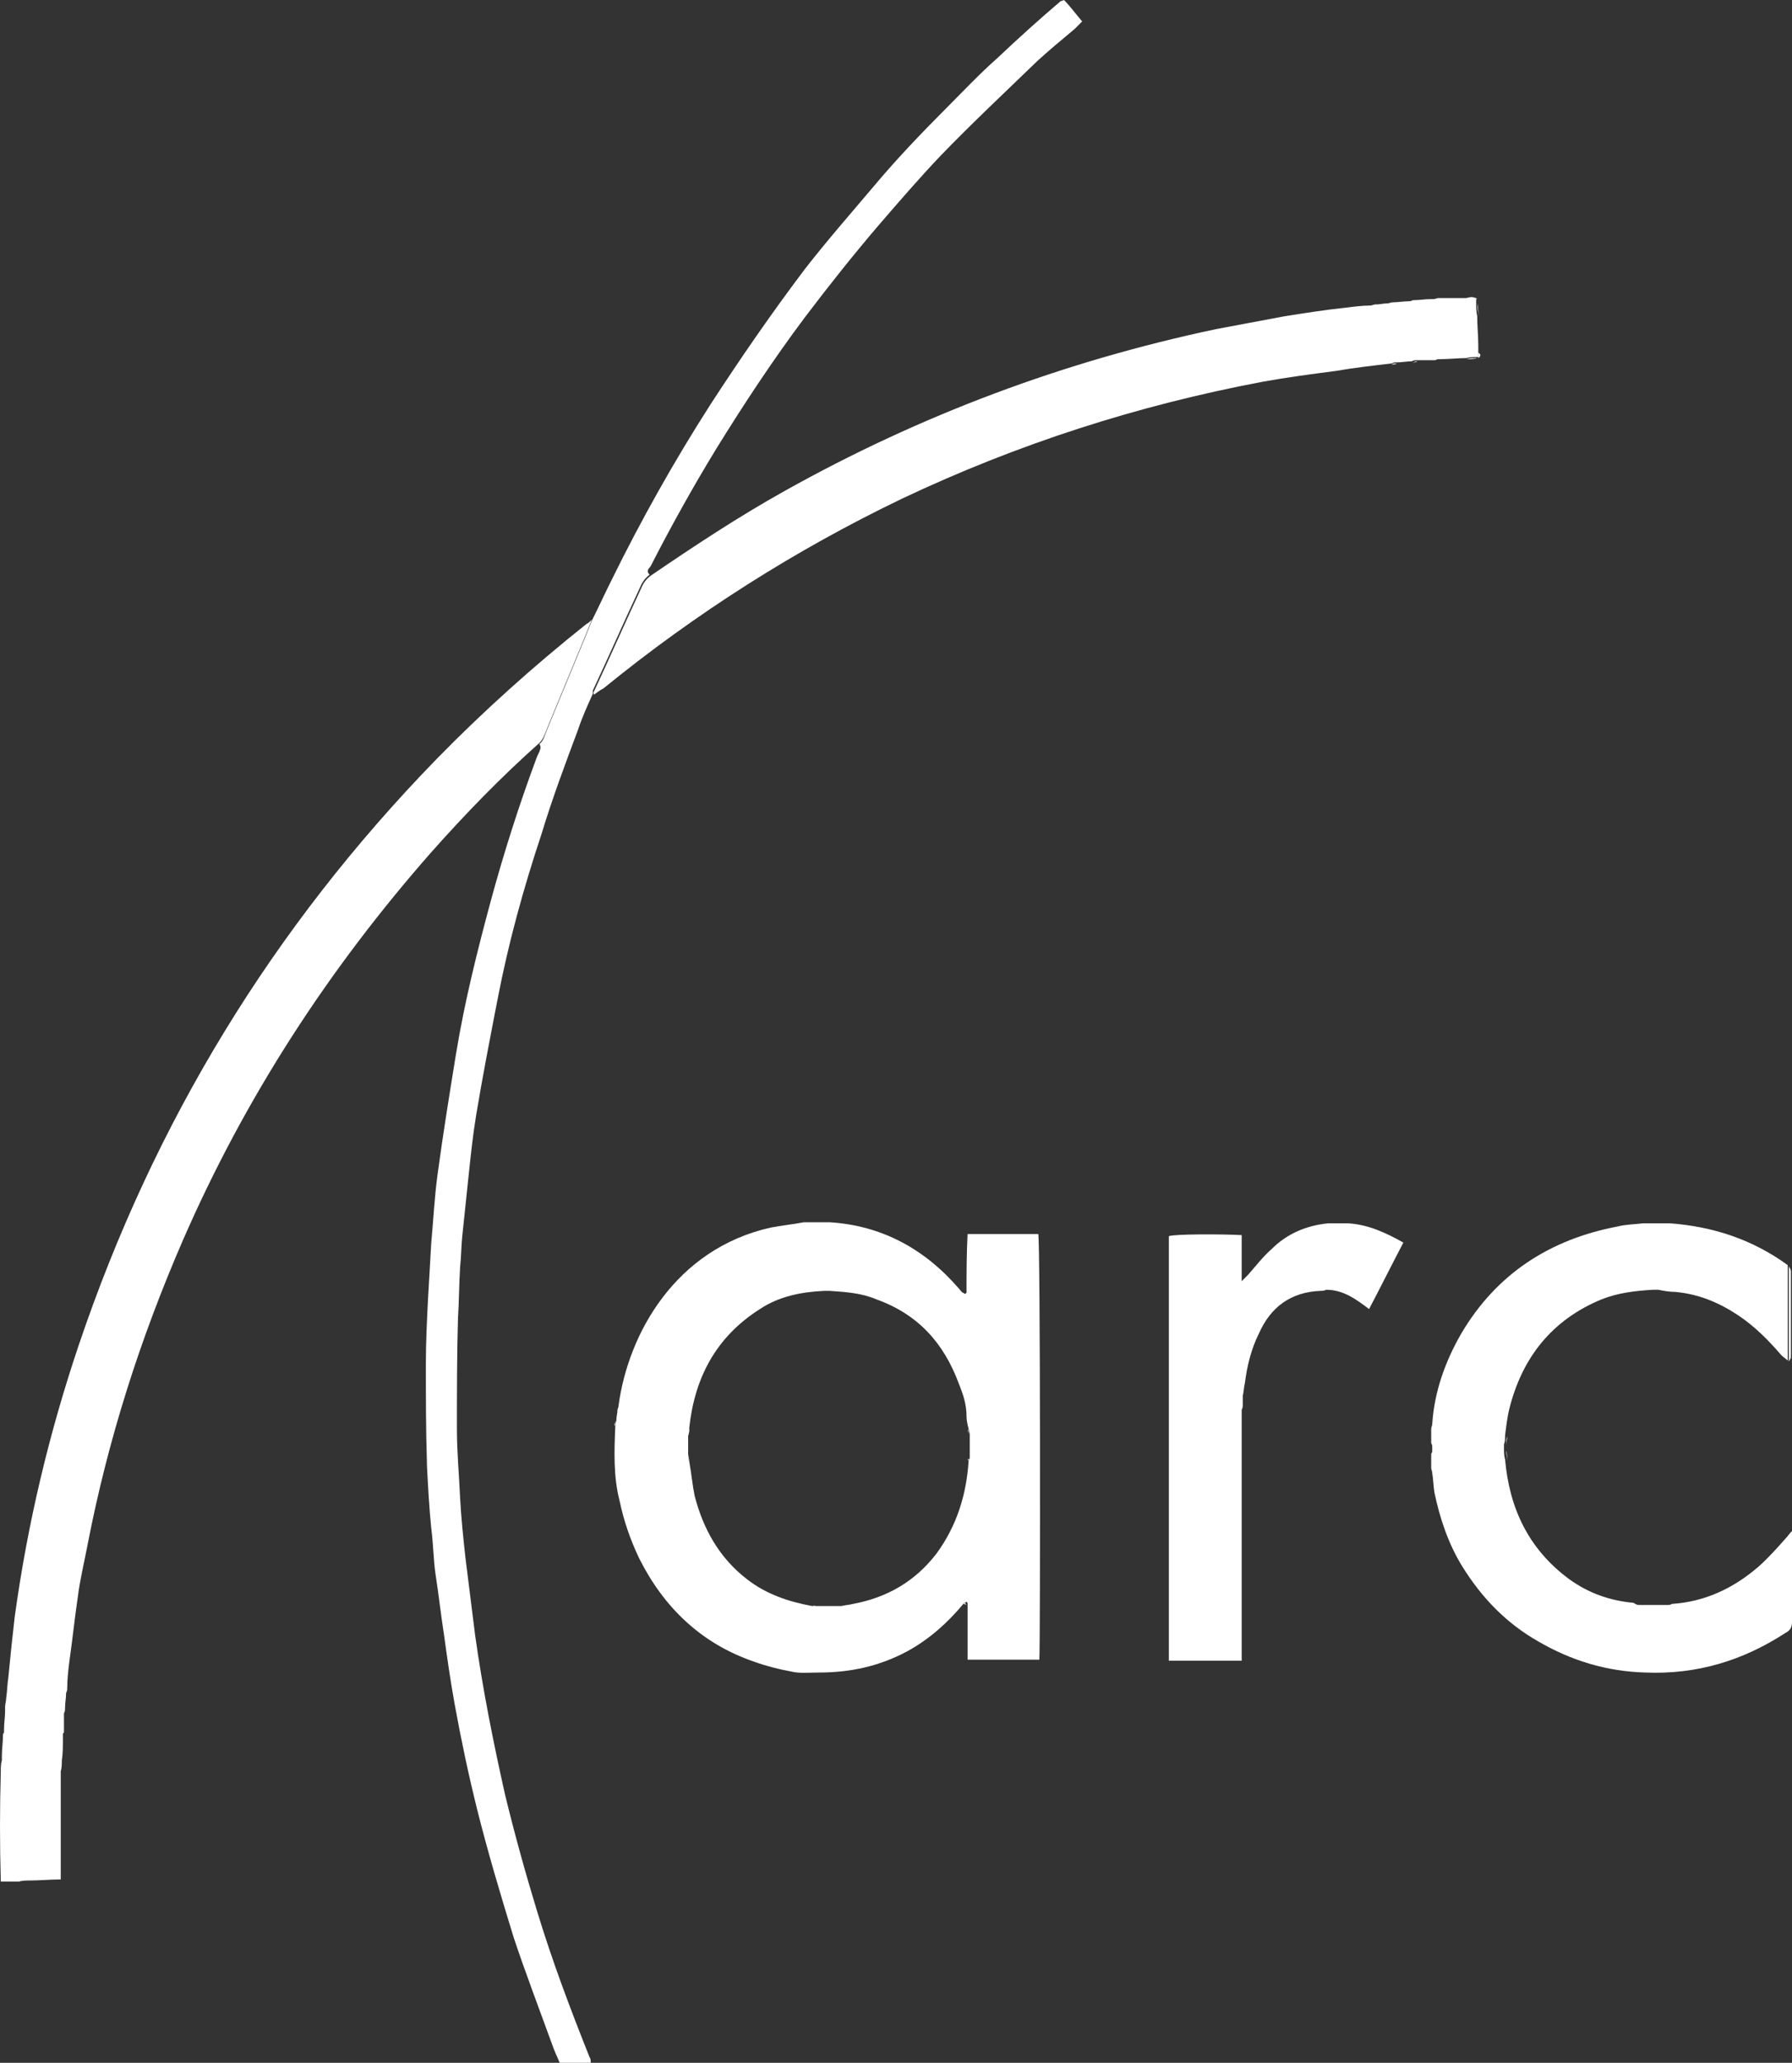 <svg width="73" height="84" viewBox="0 0 73 84" fill="none" xmlns="http://www.w3.org/2000/svg">
<rect x="0" y="0" width="73" height="84" fill="#333333" stroke="none"/>
<path d="M39.242 65.314C38.588 66.1 37.846 66.755 36.974 67.235C35.84 67.846 34.662 68.108 33.354 68.108C32.961 68.108 32.569 68.152 32.22 68.065C31.74 67.977 31.217 67.846 30.737 67.672C28.556 66.93 27.03 65.445 26.027 63.437C25.678 62.695 25.416 61.952 25.242 61.123C24.98 60.119 25.023 59.071 25.067 58.023C25.067 57.936 25.111 57.892 25.111 57.805C25.111 57.674 25.154 57.543 25.154 57.412C25.154 57.368 25.198 57.325 25.198 57.237C25.59 54.312 27.51 50.863 31.391 49.99C31.827 49.903 32.307 49.859 32.743 49.772C33.092 49.772 33.441 49.772 33.79 49.772C35.927 49.903 37.672 50.863 39.067 52.478C39.111 52.522 39.155 52.609 39.242 52.653C39.285 52.653 39.285 52.697 39.329 52.697C39.329 52.697 39.329 52.653 39.373 52.653C39.373 51.867 39.373 51.081 39.416 50.252C40.376 50.252 41.335 50.252 42.295 50.252C42.382 50.47 42.382 67.017 42.339 67.584C41.379 67.584 40.419 67.584 39.416 67.584C39.416 66.799 39.416 66.056 39.416 65.314C39.416 65.27 39.416 65.27 39.373 65.227C39.285 65.27 39.242 65.314 39.242 65.314ZM33.79 52.566C33.703 52.566 33.659 52.566 33.572 52.566C32.656 52.609 31.74 52.784 30.955 53.308C29.167 54.443 28.295 56.102 28.077 58.154C28.077 58.241 28.077 58.329 28.033 58.46C28.033 58.722 28.033 58.94 28.033 59.202C28.033 59.289 28.033 59.42 28.077 59.508C28.164 59.988 28.207 60.468 28.295 60.904C28.644 62.258 29.298 63.437 30.432 64.31C31.217 64.921 32.133 65.227 33.092 65.401C33.136 65.401 33.179 65.401 33.223 65.401C33.528 65.401 33.877 65.401 34.183 65.401C34.226 65.401 34.226 65.401 34.27 65.401C34.444 65.358 34.575 65.358 34.75 65.314C36.145 65.052 37.279 64.397 38.151 63.262C38.98 62.127 39.373 60.861 39.46 59.464C39.46 59.42 39.504 59.42 39.504 59.377C39.504 59.071 39.504 58.722 39.504 58.416C39.504 58.329 39.46 58.285 39.46 58.198C39.416 58.023 39.373 57.848 39.373 57.674C39.373 57.194 39.242 56.801 39.067 56.364C38.457 54.705 37.41 53.526 35.709 52.915C35.099 52.653 34.444 52.609 33.79 52.566Z" fill="white"/>
<path d="M0.207 69.505C0.207 69.374 0.251 69.286 0.251 69.155C0.294 68.893 0.294 68.588 0.338 68.326C0.382 67.889 0.425 67.453 0.469 67.016C0.512 66.623 0.556 66.23 0.6 65.837C1.123 62.039 1.995 58.372 3.217 54.748C6.27 45.711 11.111 37.764 17.784 30.91C19.703 28.945 21.753 27.112 23.89 25.409C23.977 25.365 24.021 25.322 24.108 25.234C24.021 25.453 23.933 25.671 23.846 25.889C23.323 27.155 22.8 28.422 22.276 29.688C22.189 29.906 22.145 30.081 21.971 30.255C20.401 31.652 18.962 33.137 17.566 34.708C13.379 39.467 9.977 44.706 7.447 50.513C5.703 54.53 4.394 58.633 3.566 62.912C3.435 63.611 3.26 64.309 3.173 65.008C3.042 65.881 2.955 66.754 2.824 67.671C2.78 68.02 2.737 68.413 2.737 68.762C2.737 68.806 2.737 68.85 2.693 68.937C2.693 69.155 2.65 69.33 2.65 69.548C2.65 69.636 2.65 69.679 2.606 69.767C2.606 69.898 2.606 69.985 2.606 70.116C2.606 70.159 2.606 70.203 2.606 70.247C2.606 70.334 2.606 70.421 2.606 70.509C2.606 70.552 2.606 70.552 2.562 70.596C2.562 70.683 2.562 70.771 2.562 70.858C2.562 71.12 2.562 71.426 2.519 71.688C2.519 71.819 2.519 71.993 2.475 72.124C2.475 73.609 2.475 75.049 2.475 76.534C2.039 76.534 1.603 76.577 1.21 76.577C1.079 76.577 0.905 76.577 0.774 76.621C0.556 76.621 0.294 76.621 0.033 76.621C-0.011 75.137 -0.011 73.609 0.033 72.124C0.033 71.993 0.033 71.819 0.076 71.688C0.076 71.644 0.076 71.6 0.076 71.6C0.076 71.557 0.076 71.557 0.076 71.513C0.076 71.251 0.12 70.945 0.12 70.683C0.12 70.64 0.12 70.596 0.164 70.552C0.164 70.509 0.164 70.465 0.164 70.421C0.164 70.159 0.207 69.941 0.207 69.679C0.207 69.592 0.207 69.548 0.207 69.505Z" fill="white"/>
<path d="M21.971 30.299C22.145 30.168 22.189 29.95 22.276 29.732C22.799 28.466 23.323 27.2 23.846 25.933C23.933 25.715 24.021 25.497 24.108 25.279C24.37 24.755 24.631 24.187 24.893 23.663C26.114 21.175 27.466 18.773 28.949 16.459C30.17 14.582 31.435 12.748 32.787 10.958C33.703 9.78 34.663 8.688 35.622 7.553C36.538 6.462 37.541 5.414 38.544 4.41C39.242 3.711 39.896 3.012 40.638 2.358C41.467 1.572 42.339 0.786 43.211 0.044C43.211 0.044 43.255 0.044 43.342 0C43.604 0.262 43.822 0.568 44.083 0.873C43.953 1.004 43.865 1.091 43.778 1.179C43.255 1.615 42.731 2.052 42.252 2.489C40.943 3.755 39.591 5.021 38.326 6.331C37.454 7.247 36.625 8.208 35.797 9.168C34.75 10.391 33.747 11.657 32.787 12.923C31.479 14.669 30.301 16.459 29.167 18.293C28.208 19.865 27.335 21.437 26.507 23.052C26.463 23.139 26.289 23.227 26.463 23.401C26.289 23.532 26.158 23.707 26.071 23.925C25.416 25.322 24.806 26.719 24.151 28.116C24.151 28.16 24.151 28.204 24.151 28.247C23.933 28.728 23.715 29.208 23.541 29.732C23.018 31.129 22.494 32.526 22.058 33.967C21.317 36.193 20.706 38.42 20.27 40.69C19.965 42.262 19.659 43.834 19.398 45.405C19.267 46.191 19.18 47.021 19.092 47.85C19.005 48.68 18.918 49.509 18.831 50.339C18.787 50.776 18.787 51.212 18.743 51.605C18.7 52.303 18.7 53.002 18.656 53.701C18.613 55.185 18.613 56.713 18.613 58.197C18.613 59.114 18.7 60.031 18.743 60.992C18.787 61.821 18.874 62.651 18.961 63.437C19.092 64.484 19.223 65.532 19.354 66.58C19.659 68.763 20.095 70.946 20.575 73.085C20.968 74.701 21.404 76.272 21.884 77.844C22.494 79.852 23.236 81.817 24.021 83.782C24.064 83.825 24.064 83.913 24.064 84C23.628 84 23.236 84 22.799 84C22.712 83.782 22.581 83.52 22.494 83.258C21.971 81.817 21.404 80.333 20.924 78.892C20.401 77.189 19.877 75.443 19.441 73.697C19.092 72.299 18.787 70.859 18.525 69.418C18.351 68.457 18.22 67.54 18.089 66.58C17.958 65.751 17.871 64.921 17.74 64.091C17.653 63.48 17.653 62.869 17.566 62.214C17.479 61.341 17.435 60.511 17.391 59.638C17.391 59.595 17.391 59.551 17.391 59.551C17.348 58.197 17.348 56.844 17.348 55.534C17.348 54.661 17.391 53.788 17.435 52.915C17.479 52.173 17.522 51.387 17.566 50.645C17.653 49.684 17.697 48.767 17.827 47.807C18.046 46.191 18.307 44.576 18.569 42.961C18.918 40.821 19.441 38.726 20.008 36.63C20.532 34.709 21.142 32.788 21.84 30.911C21.927 30.649 22.102 30.474 21.971 30.299Z" fill="white"/>
<path d="M66.763 65.357C67.156 65.357 67.548 65.357 67.941 65.357C67.984 65.357 68.028 65.357 68.115 65.313C69.467 65.226 70.645 64.659 71.648 63.785C72.04 63.436 72.389 63.043 72.738 62.65C72.825 62.563 72.869 62.476 73 62.345C73 62.519 73 62.607 73 62.694C73 63.829 73 64.964 73 66.056C73 66.274 72.913 66.405 72.738 66.492C70.994 67.627 69.118 68.195 67.025 68.108C65.455 68.064 64.015 67.627 62.663 66.841C61.355 66.099 60.352 65.052 59.567 63.785C59 62.868 58.651 61.821 58.433 60.773C58.389 60.511 58.389 60.249 58.345 59.987C58.345 59.9 58.302 59.856 58.302 59.769C58.302 59.594 58.302 59.419 58.302 59.201C58.389 59.07 58.389 58.939 58.302 58.765C58.302 58.59 58.302 58.415 58.302 58.197C58.302 58.11 58.345 58.066 58.345 57.979C58.433 56.669 58.869 55.447 59.523 54.311C60.962 51.866 63.143 50.469 65.891 49.945C66.24 49.858 66.588 49.858 66.938 49.815C67.286 49.815 67.635 49.815 68.028 49.815C69.772 49.945 71.386 50.469 72.825 51.517C72.825 52.827 72.825 54.137 72.825 55.403C72.738 55.316 72.651 55.272 72.564 55.184C72.04 54.573 71.473 54.006 70.819 53.569C70.034 53.045 69.205 52.696 68.246 52.609C68.028 52.609 67.766 52.565 67.548 52.521C67.461 52.521 67.417 52.521 67.33 52.521C66.588 52.565 65.891 52.652 65.237 52.914C63.23 53.744 62.009 55.272 61.486 57.367C61.398 57.717 61.355 58.11 61.311 58.459C61.311 58.59 61.311 58.721 61.267 58.808C61.267 58.852 61.267 58.939 61.267 58.983C61.267 59.114 61.268 59.288 61.311 59.419C61.486 61.428 62.271 63.087 63.928 64.309C64.713 64.877 65.585 65.182 66.545 65.27C66.676 65.357 66.719 65.357 66.763 65.357Z" fill="white"/>
<path d="M24.195 28.291C24.195 28.247 24.152 28.203 24.195 28.16C24.849 26.762 25.46 25.365 26.114 23.968C26.201 23.75 26.332 23.575 26.507 23.444C28.295 22.222 30.083 21.043 31.959 19.995C37.498 16.896 43.342 14.713 49.535 13.403C50.451 13.228 51.411 13.054 52.327 12.879C53.155 12.748 53.984 12.617 54.813 12.53C55.162 12.486 55.511 12.442 55.816 12.442C55.903 12.442 55.947 12.399 56.034 12.399C56.208 12.399 56.339 12.355 56.514 12.355C56.601 12.355 56.645 12.311 56.732 12.311C56.95 12.311 57.168 12.268 57.386 12.268C57.429 12.268 57.473 12.268 57.56 12.224C57.822 12.224 58.04 12.18 58.302 12.18C58.345 12.18 58.345 12.18 58.389 12.18C58.476 12.18 58.52 12.137 58.607 12.137C58.738 12.137 58.825 12.137 58.956 12.137C59 12.137 59.043 12.137 59.087 12.137C59.261 12.137 59.436 12.137 59.61 12.137C59.785 12.137 59.959 12.137 60.134 12.137C60.134 12.224 60.134 12.268 60.134 12.355C60.134 12.53 60.134 12.704 60.177 12.879C60.177 13.272 60.221 13.708 60.221 14.101C60.221 14.145 60.221 14.145 60.221 14.189C60.221 14.232 60.221 14.276 60.221 14.32C60.221 14.407 60.221 14.451 60.221 14.538H60.177C60.046 14.538 59.872 14.538 59.741 14.582C59.392 14.582 59.043 14.625 58.694 14.625C58.607 14.625 58.52 14.625 58.476 14.669C58.389 14.669 58.302 14.669 58.215 14.669C58.171 14.669 58.127 14.669 58.084 14.669C57.953 14.669 57.866 14.669 57.735 14.669C57.648 14.669 57.56 14.669 57.517 14.713C57.299 14.713 57.124 14.756 56.906 14.756C56.819 14.756 56.775 14.756 56.688 14.8C55.947 14.887 55.162 14.975 54.42 15.105C53.417 15.236 52.414 15.367 51.454 15.542C46.351 16.503 41.467 18.074 36.756 20.301C32.395 22.397 28.339 24.973 24.588 28.029C24.413 28.116 24.326 28.203 24.195 28.291Z" fill="white"/>
<path d="M53.809 52.565C52.588 52.609 51.76 53.22 51.28 54.311C50.974 54.923 50.8 55.621 50.713 56.32C50.669 56.494 50.669 56.669 50.626 56.844C50.626 56.887 50.626 56.931 50.626 56.974C50.626 57.062 50.626 57.105 50.626 57.193C50.626 57.28 50.626 57.324 50.582 57.411C50.582 57.586 50.582 57.717 50.582 57.891C50.582 57.979 50.582 58.022 50.582 58.11C50.582 61.297 50.582 64.44 50.582 67.627C49.579 67.627 48.619 67.627 47.616 67.627C47.616 61.864 47.616 56.101 47.616 50.338C47.834 50.251 49.753 50.251 50.582 50.295C50.582 50.6 50.582 50.906 50.582 51.212C50.582 51.517 50.582 51.823 50.582 52.172C50.713 52.041 50.757 51.997 50.844 51.91C51.149 51.561 51.454 51.168 51.803 50.862C52.414 50.251 53.199 49.902 54.115 49.815C54.377 49.815 54.638 49.815 54.9 49.815C55.728 49.858 56.47 50.207 57.168 50.6C56.688 51.517 56.252 52.39 55.772 53.307C55.249 52.914 54.725 52.521 54.028 52.521C53.94 52.565 53.853 52.565 53.809 52.565Z" fill="white"/>
<path d="M72.869 55.447C72.869 54.137 72.869 52.828 72.869 51.562C72.913 51.649 72.956 51.693 72.956 51.78C72.956 52.959 72.956 54.094 72.956 55.273C72.956 55.316 72.913 55.36 72.869 55.447Z" fill="white"/>
<path d="M58.346 58.766C58.433 58.897 58.433 59.028 58.346 59.202C58.346 59.071 58.346 58.94 58.346 58.766Z" fill="white"/>
<path d="M60.221 12.879C60.221 12.705 60.221 12.53 60.178 12.355C60.178 12.574 60.221 12.705 60.221 12.879Z" fill="white"/>
<path d="M60.178 12.181C60.003 12.181 59.829 12.181 59.654 12.181C59.829 12.094 60.003 12.05 60.178 12.181Z" fill="white"/>
<path d="M61.398 59.507C61.398 59.376 61.398 59.201 61.355 59.07C61.355 59.201 61.398 59.332 61.398 59.507Z" fill="white"/>
<path d="M59.741 14.626C59.872 14.626 60.047 14.626 60.177 14.582C60.047 14.582 59.872 14.582 59.741 14.626Z" fill="white"/>
<path d="M61.355 58.852C61.355 58.721 61.355 58.59 61.398 58.503C61.398 58.634 61.355 58.721 61.355 58.852Z" fill="white"/>
<path d="M56.688 14.844C56.776 14.844 56.819 14.844 56.907 14.801C56.819 14.801 56.732 14.801 56.688 14.844Z" fill="white"/>
<path d="M58.651 12.225C58.563 12.225 58.52 12.268 58.433 12.268V12.225C58.476 12.225 58.563 12.225 58.651 12.225Z" fill="white"/>
<path d="M57.517 14.757C57.604 14.757 57.691 14.757 57.735 14.713C57.647 14.713 57.604 14.757 57.517 14.757Z" fill="white"/>
<path d="M58.477 14.67C58.564 14.67 58.651 14.67 58.695 14.626C58.651 14.67 58.564 14.67 58.477 14.67Z" fill="white"/>
<path d="M58.389 59.77C58.389 59.857 58.432 59.901 58.432 59.988C58.389 59.901 58.389 59.813 58.389 59.77Z" fill="white"/>
<path d="M56.776 12.355C56.688 12.355 56.645 12.399 56.558 12.399C56.601 12.355 56.688 12.355 56.776 12.355Z" fill="white"/>
<path d="M56.077 12.398C55.99 12.398 55.947 12.442 55.859 12.442C55.903 12.442 55.99 12.442 56.077 12.398Z" fill="white"/>
<path d="M60.221 14.582C60.221 14.494 60.221 14.451 60.221 14.363C60.308 14.407 60.352 14.494 60.221 14.582Z" fill="white"/>
<path d="M50.582 57.412C50.582 57.324 50.582 57.281 50.626 57.193C50.582 57.237 50.582 57.324 50.582 57.412Z" fill="white"/>
<path d="M25.067 57.849C25.067 57.936 25.023 57.98 25.023 58.067C25.067 58.023 25.067 57.936 25.067 57.849Z" fill="white"/>
<path d="M58.389 57.98C58.389 58.067 58.346 58.111 58.346 58.198C58.389 58.154 58.389 58.067 58.389 57.98Z" fill="white"/>
<path d="M39.329 52.696C39.329 52.696 39.329 52.74 39.285 52.74C39.242 52.74 39.242 52.696 39.198 52.696C39.285 52.696 39.285 52.696 39.329 52.696Z" fill="white"/>
<path d="M25.155 57.324C25.155 57.368 25.111 57.411 25.111 57.499C25.111 57.411 25.155 57.368 25.155 57.324Z" fill="white"/>
<path d="M68.115 65.357C68.071 65.357 68.028 65.357 67.94 65.401C67.984 65.357 68.071 65.357 68.115 65.357Z" fill="white"/>
<path d="M66.763 65.358C66.72 65.358 66.676 65.358 66.589 65.314C66.676 65.358 66.72 65.358 66.763 65.358Z" fill="white"/>
<path d="M39.242 65.314C39.286 65.314 39.286 65.27 39.329 65.27C39.329 65.314 39.329 65.314 39.373 65.358C39.286 65.314 39.242 65.314 39.242 65.314Z" fill="white"/>
<path d="M57.604 12.269C57.56 12.269 57.517 12.269 57.43 12.312C57.473 12.312 57.56 12.269 57.604 12.269Z" fill="white"/>
<path d="M58.433 12.181V12.224C58.389 12.224 58.389 12.224 58.346 12.224C58.346 12.224 58.389 12.224 58.433 12.181Z" fill="white"/>
<path d="M28.033 59.202C28.033 59.289 28.033 59.42 28.077 59.508C28.077 59.377 28.033 59.289 28.033 59.202Z" fill="white"/>
<path d="M28.077 58.154C28.077 58.242 28.077 58.329 28.033 58.46C28.033 58.329 28.077 58.242 28.077 58.154Z" fill="white"/>
<path d="M39.461 58.416C39.461 58.328 39.417 58.285 39.417 58.197C39.461 58.285 39.461 58.372 39.461 58.416Z" fill="white"/>
<path d="M33.093 65.401C33.136 65.401 33.18 65.401 33.224 65.401C33.18 65.358 33.136 65.401 33.093 65.401Z" fill="white"/>
<path d="M39.417 59.463C39.417 59.42 39.461 59.42 39.461 59.376C39.461 59.42 39.461 59.463 39.417 59.463Z" fill="white"/>
</svg>
